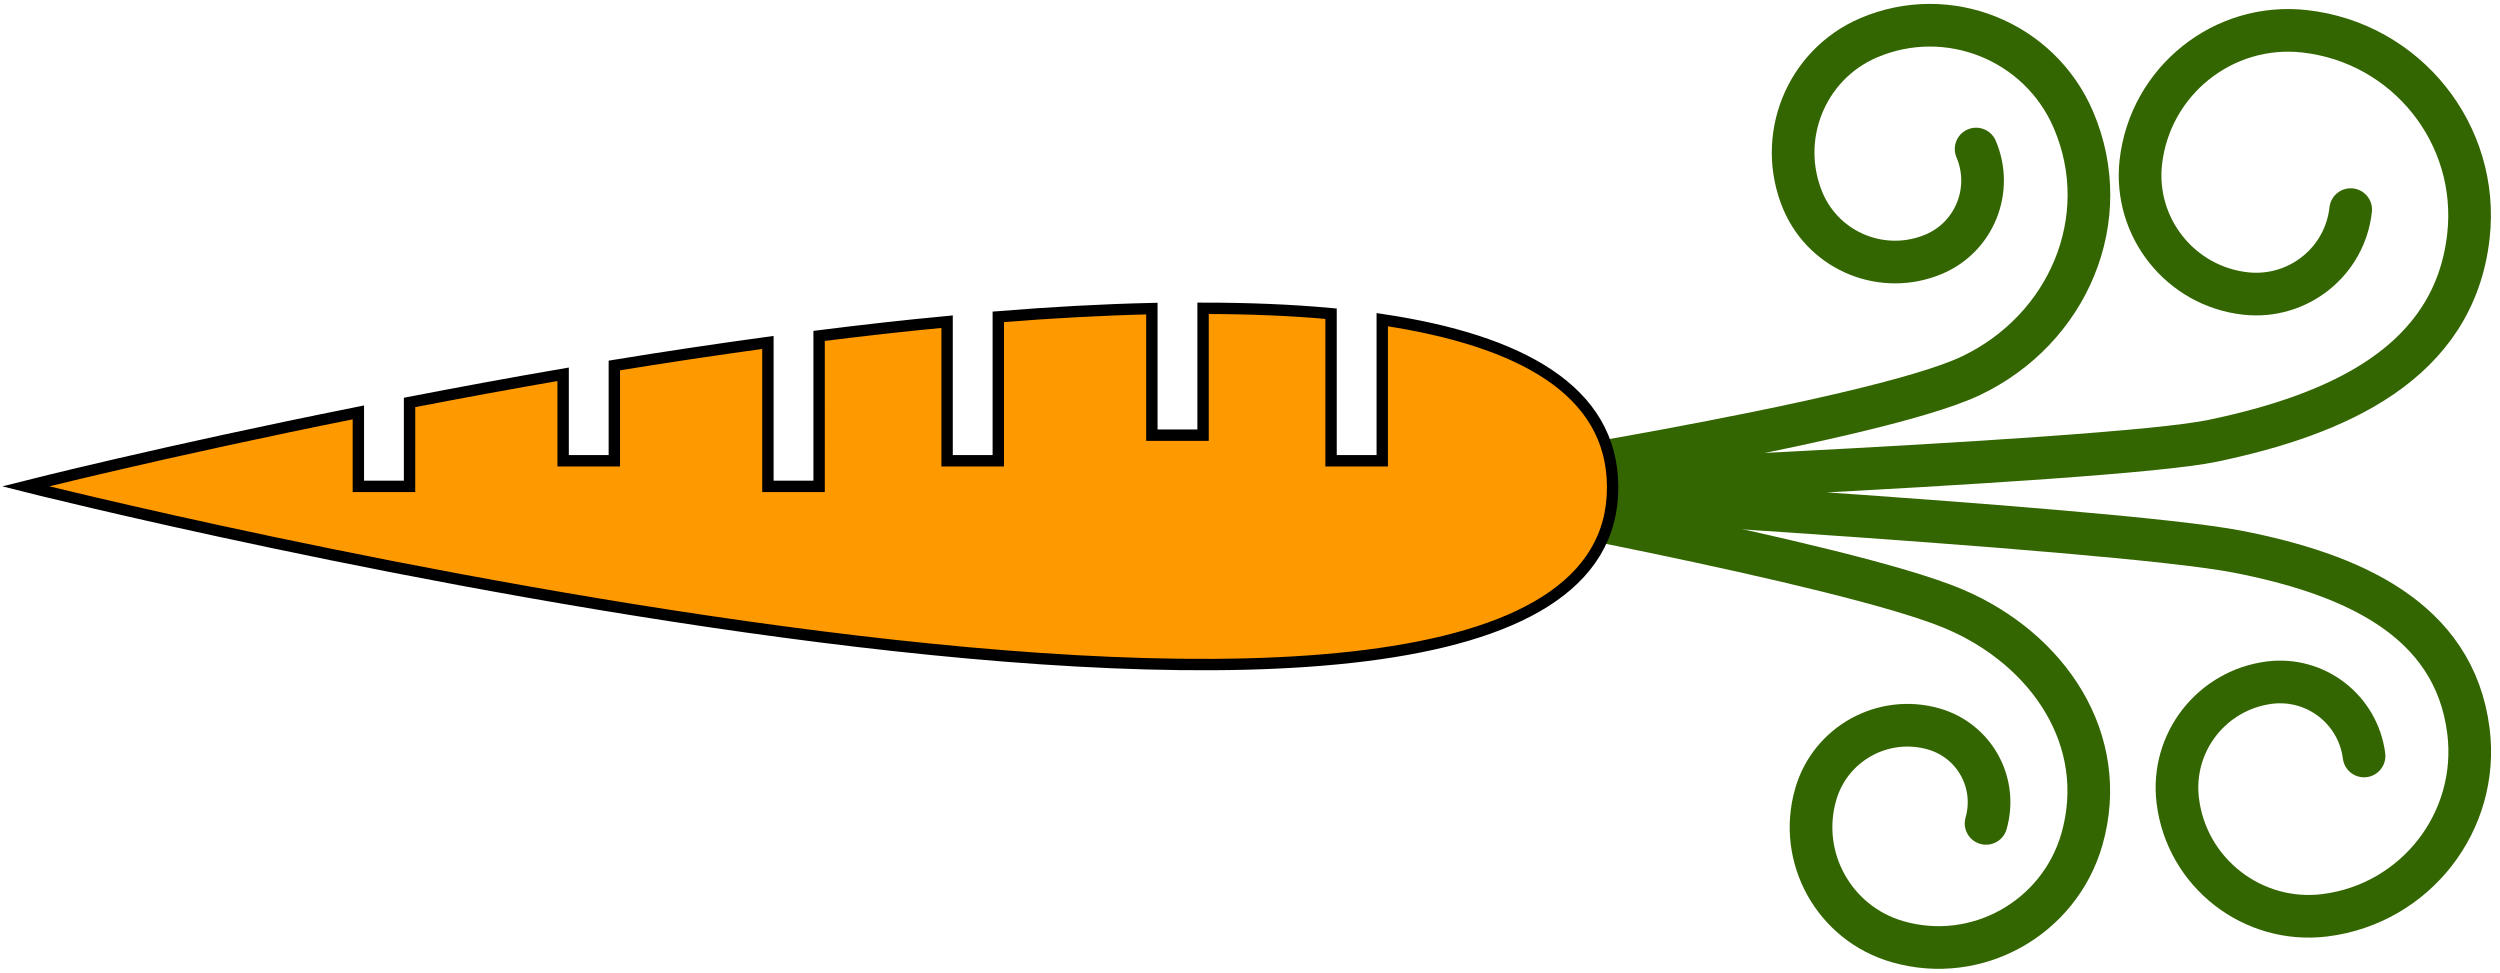 <?xml version="1.0" encoding="utf-8"?>
<!-- Generator: Adobe Illustrator 19.2.1, SVG Export Plug-In . SVG Version: 6.00 Build 0)  -->
<svg version="1.1" id="Layer_1" xmlns="http://www.w3.org/2000/svg" xmlns:xlink="http://www.w3.org/1999/xlink" x="0px" y="0px"
	 viewBox="0 0 879 342" style="enable-background:new 0 0 879 342;" xml:space="preserve">
<style type="text/css">
	.st0{fill:none;stroke:#336600;stroke-width:15;stroke-linecap:round;stroke-miterlimit:10;}
	.st1{fill:#FF9900;stroke:#000000;stroke-width:4;stroke-miterlimit:10;}
</style>
<g>
	<g>
		<path class="st0" d="M826.5,73.7c-2,18.3-18.5,31.5-36.9,29.5c-22.9-2.5-39.4-23.2-36.9-46.1c3.2-28.6,29-49.3,57.6-46.1
			c35.8,4,61.6,36.2,57.6,72c-5,44.7-45.9,62.8-90,72c-36.7,7.7-273,17-273,17s237.7,13.3,282,22c39.3,7.7,76,23.2,81,63
			c4,31.8-18.6,60.8-50.4,64.8c-25.4,3.2-48.7-14.9-51.8-40.3c-2.5-20.4,11.9-38.9,32.3-41.5c16.3-2,31.1,9.5,33.2,25.8"/>
		<path class="st0" d="M694.8,52.4c6.1,14.3-0.5,30.8-14.7,36.9c-17.8,7.6-38.4-0.6-46.1-18.4c-9.5-22.3,0.8-48.1,23-57.6
			c27.8-11.9,60.1,1,72,28.8c14.9,34.8-1.8,73.7-36,90c-35,16.7-188,40-188,40s144.3,26,182,42c33.3,14.1,54.9,46.2,45,81
			c-8,27.8-37,44-64.8,36c-22.3-6.4-35.2-29.6-28.8-51.8c5.1-17.8,23.7-28.1,41.5-23c14.3,4.1,22.5,18.9,18.4,33.2"/>
	</g>
	<path class="st1" d="M486,112.4V162h-18v-51.7c-14-1.3-29.1-1.9-45-1.9V153h-18v-44.5c-17.4,0.4-35.5,1.4-54,2.9V162h-18v-48.9
		c-14.9,1.4-29.9,3.1-45,5V171h-18v-50.6c-18.2,2.5-36.3,5.2-54,8.1V162h-18v-30.4c-18.7,3.2-36.9,6.6-54,9.9V171h-18v-26
		C57.5,158.7,9,171,9,171s559,141,558,0C566.8,137.3,534.7,119.7,486,112.4z"/>
</g>
</svg>
